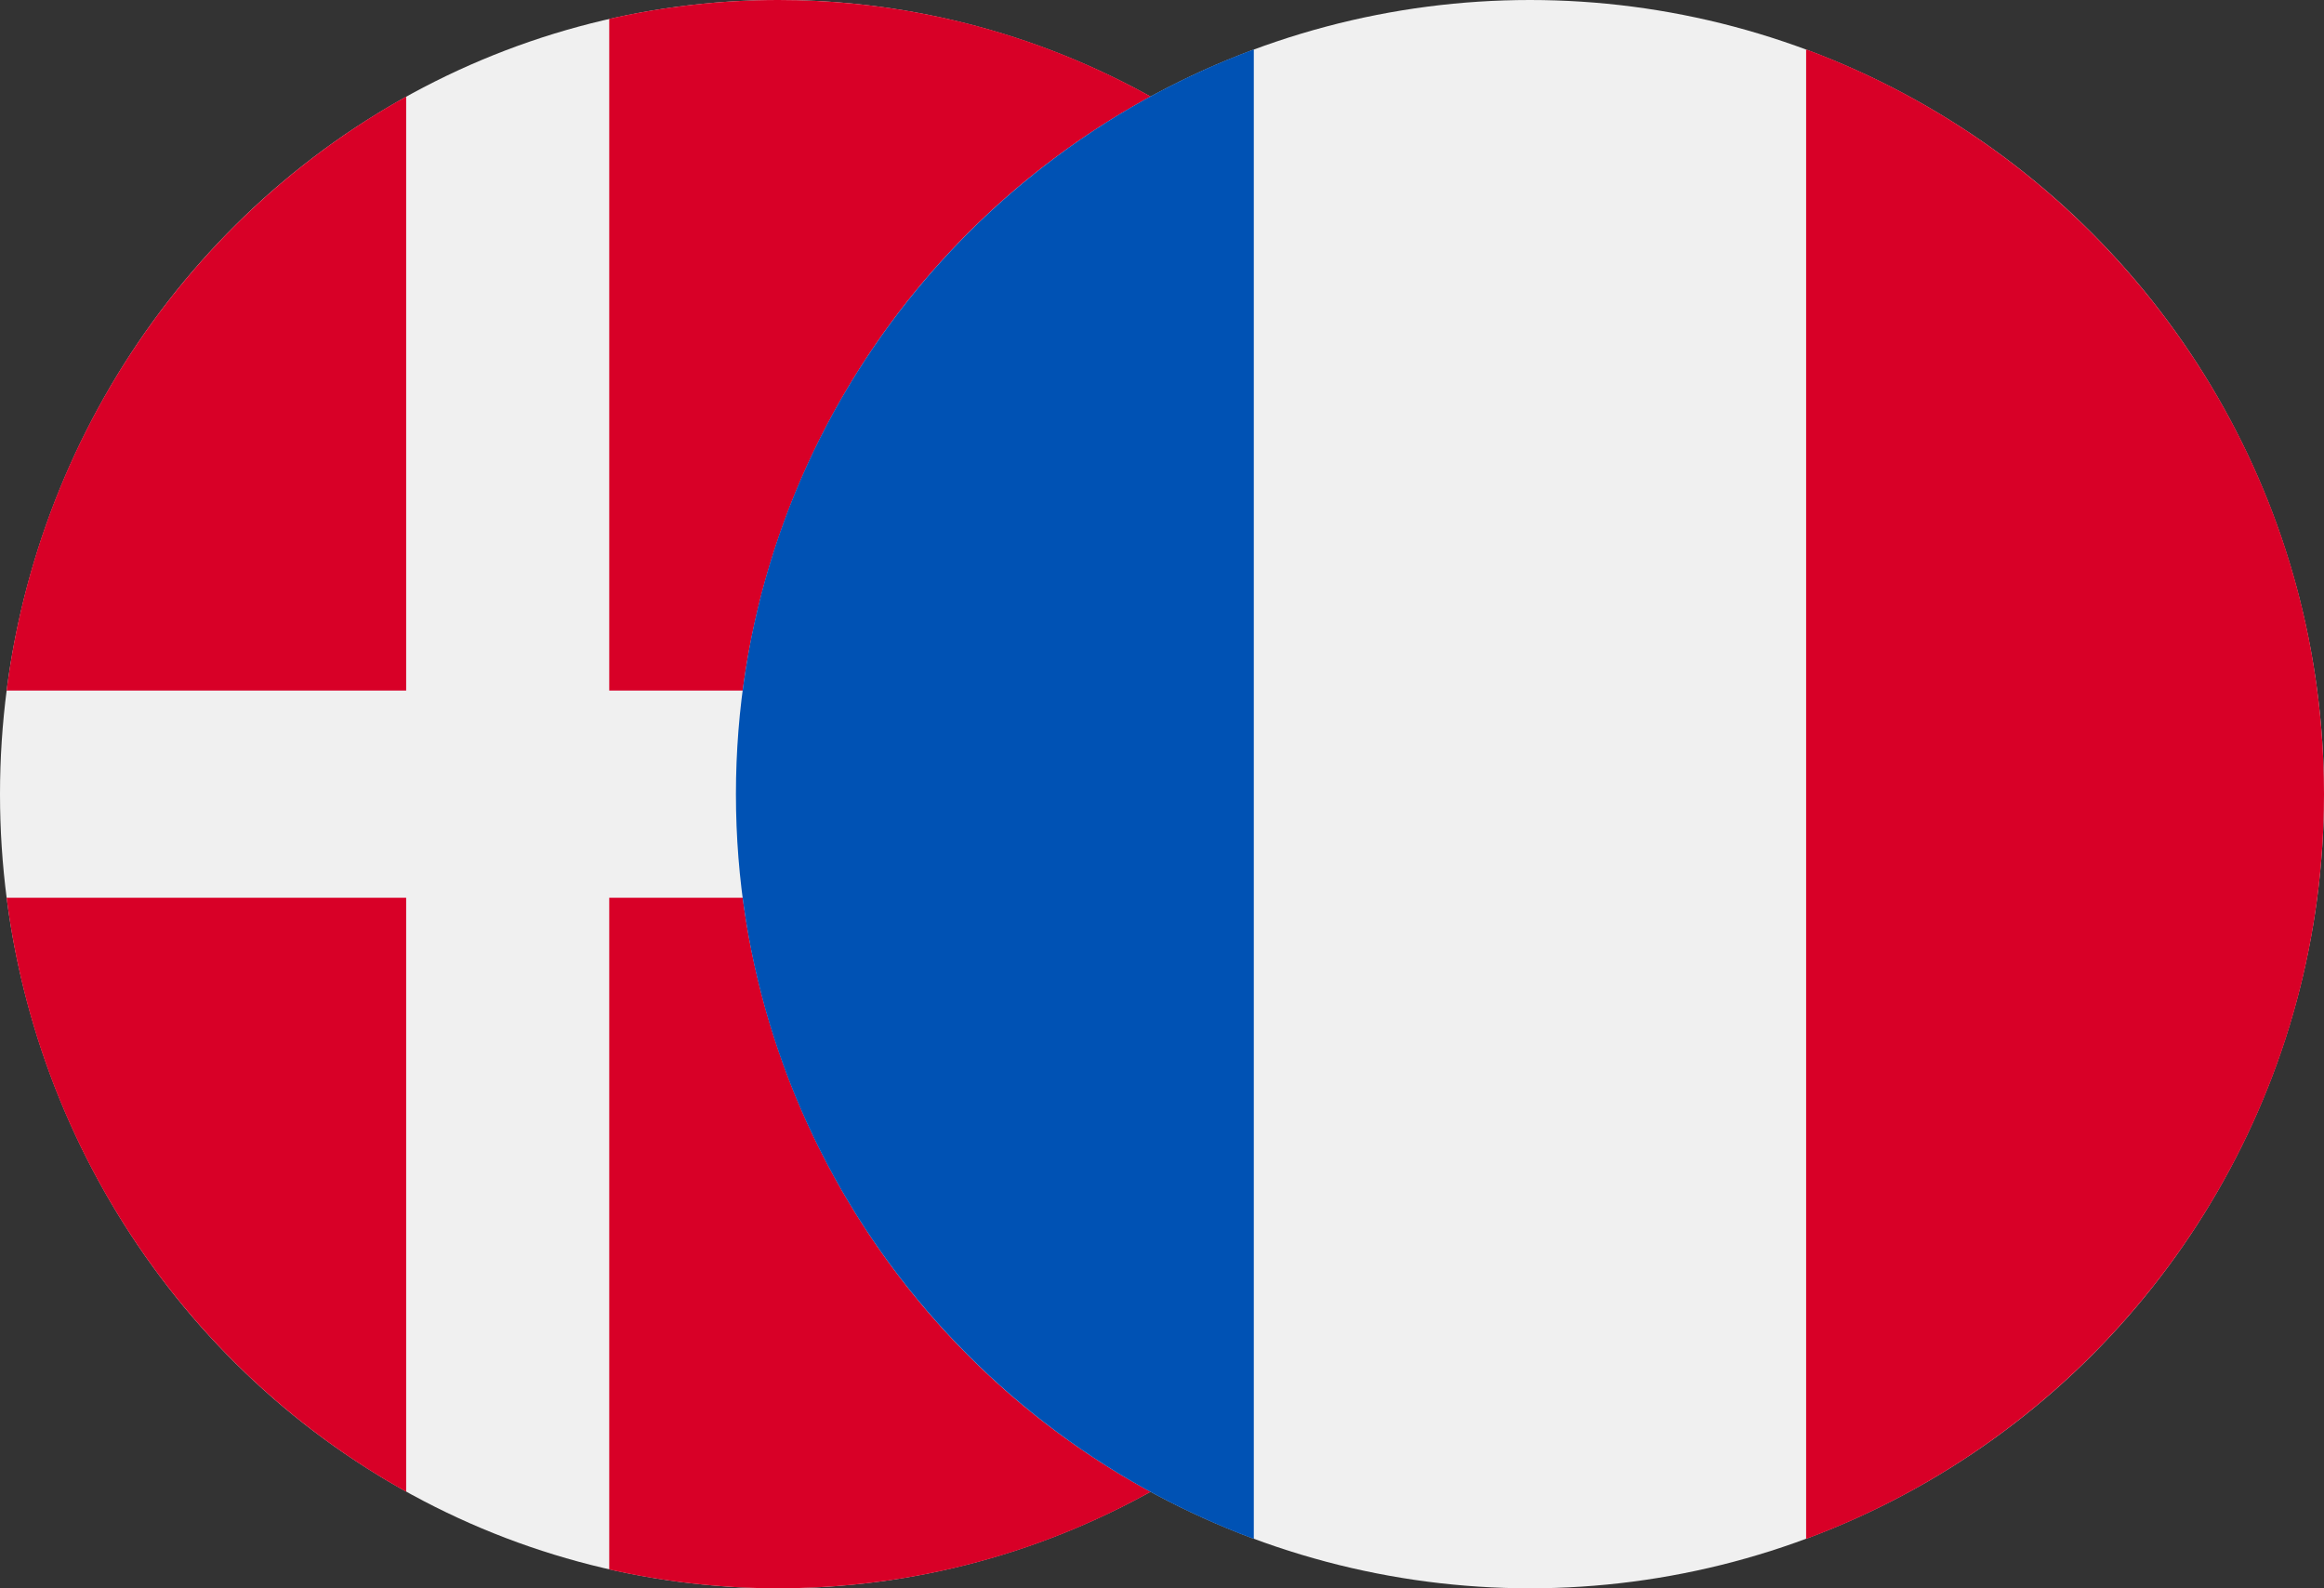 <?xml version="1.0" encoding="UTF-8"?>
<svg width="60px" height="41px" viewBox="0 0 60 41" version="1.1" xmlns="http://www.w3.org/2000/svg" xmlns:xlink="http://www.w3.org/1999/xlink">
    <rect x="0" y="0" width="60" height="41" fill="#333333" stroke="none"/>
    <!-- Generator: Sketch 52.6 (67491) - http://www.bohemiancoding.com/sketch -->
    <title>Dansk-Fransk</title>
    <desc>Created with Sketch.</desc>
    <g id="Dansk-Fransk" stroke="none" stroke-width="1" fill="none" fill-rule="evenodd">
        <g id="Group-2">
            <g id="denmark-(1)" fill-rule="nonzero">
                <ellipse id="Oval" fill="#F0F0F0" cx="20.098" cy="20.5" rx="20.098" ry="20.5"></ellipse>
                <g id="Group" transform="translate(0.157, 0)" fill="#D80027">
                    <path d="M15.572,17.826 L39.869,17.826 C38.584,7.768 30.152,0 19.941,0 C18.44,0 16.979,0.169 15.572,0.487 L15.572,17.826 Z" id="Shape"></path>
                    <path d="M10.329,17.826 L10.329,2.493 C4.81,5.564 0.86,11.197 0.013,17.826 L10.329,17.826 Z" id="Shape"></path>
                    <path d="M10.329,23.174 L0.013,23.174 C0.86,29.803 4.81,35.436 10.329,38.507 L10.329,23.174 Z" id="Shape"></path>
                    <path d="M15.572,23.174 L15.572,40.513 C16.979,40.831 18.44,41 19.941,41 C30.152,41 38.584,33.232 39.869,23.174 L15.572,23.174 Z" id="Shape"></path>
                </g>
            </g>
            <g id="france-(1)" transform="translate(19, 0)">
                <circle id="Oval" fill="#F0F0F0" cx="20.5" cy="20.5" r="20.5"></circle>
                <path d="M41,20.5 C41,11.686 35.437,4.172 27.63,1.275 L27.63,39.725 C35.437,36.828 41,29.314 41,20.5 Z" id="Path" fill="#D80027"></path>
                <path d="M0,20.5 C0,29.314 5.563,36.828 13.37,39.725 L13.37,1.275 C5.563,4.172 0,11.686 0,20.5 Z" id="Path" fill="#0052B4"></path>
            </g>
            <rect id="Rectangle" stroke-opacity="0" stroke="#957272" x="0.5" y="0.5" width="59" height="40"></rect>
        </g>
    </g>
</svg>